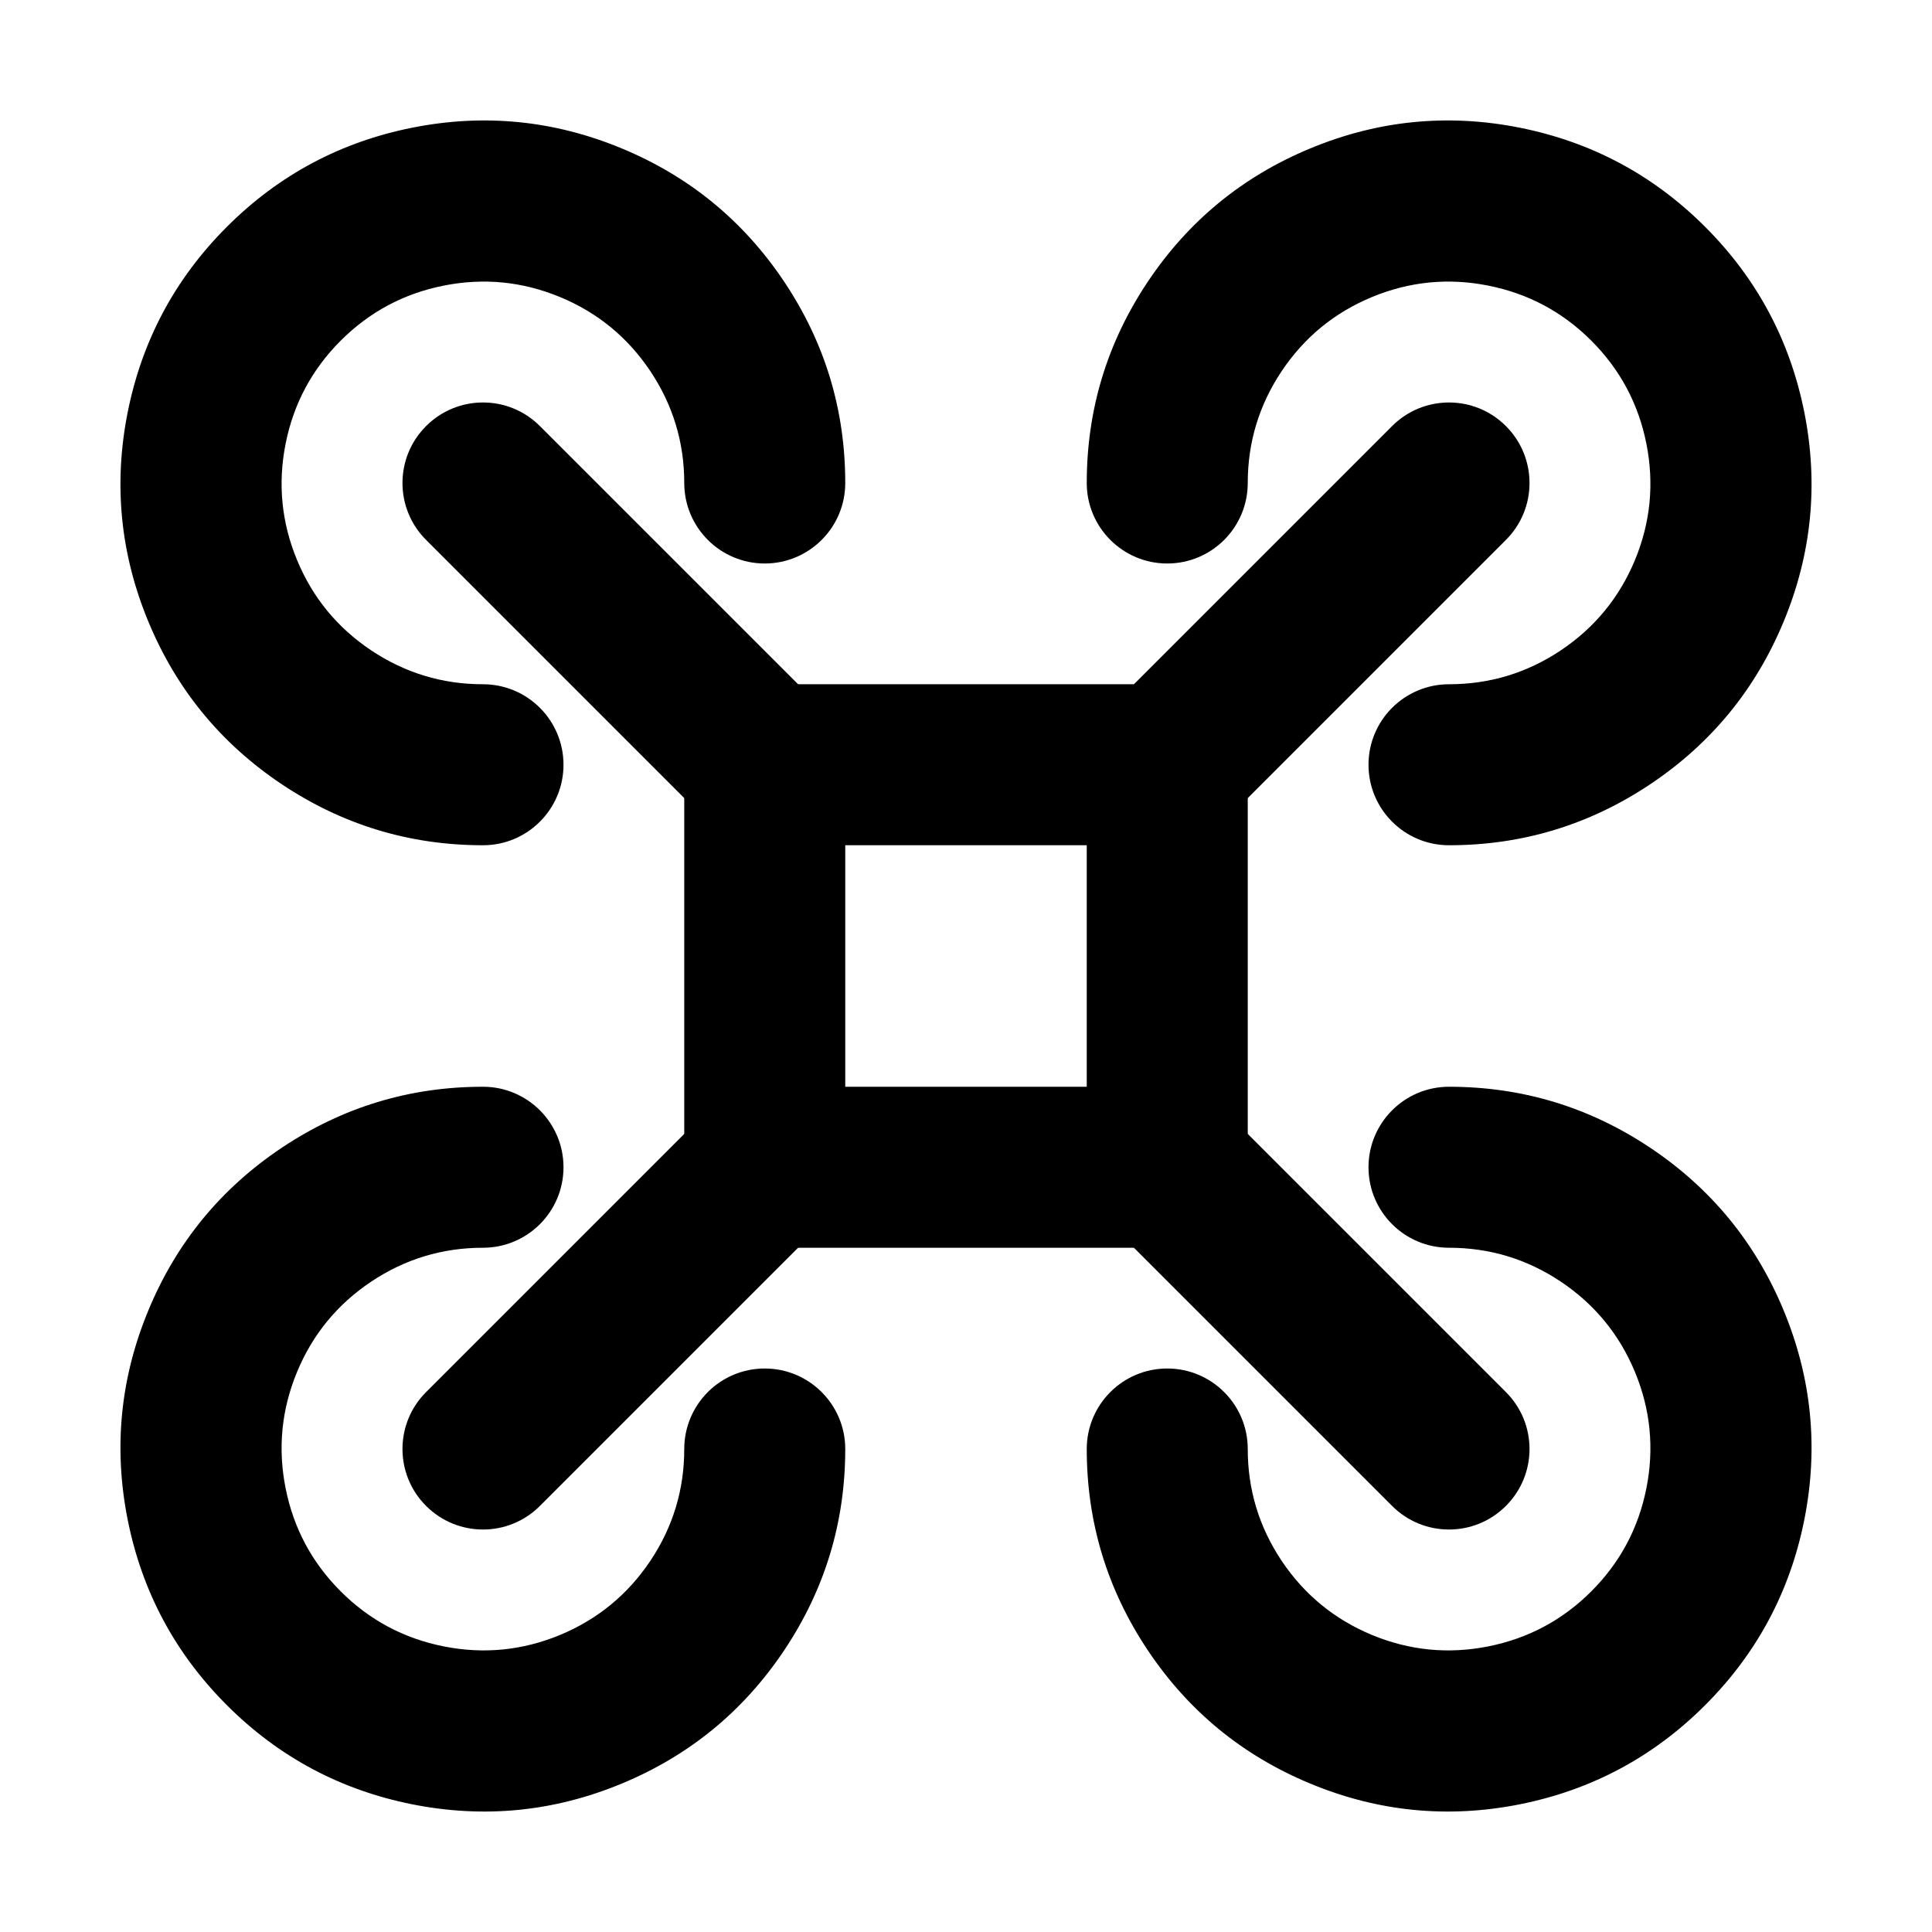 <?xml version="1.0" encoding="utf-8" ?>
<svg xmlns="http://www.w3.org/2000/svg" xmlns:xlink="http://www.w3.org/1999/xlink" width="24" height="24" viewBox="0 0 24 24">
	<defs>
		<clipPath id="clipPath2268759736">
			<path d="M0 0L24 0L24 24L0 24L0 0Z" fill-rule="nonzero" transform="matrix(1 0 0 1 0 0)"/>
		</clipPath>
	</defs>
	<g clip-path="url(#clipPath2268759736)">
		<path d="M-0.707 -0.707C-1.098 -0.317 -1.098 0.317 -0.707 0.707L2.793 4.207C3.183 4.598 3.817 4.598 4.207 4.207C4.598 3.817 4.598 3.183 4.207 2.793L0.707 -0.707C0.317 -1.098 -0.317 -1.098 -0.707 -0.707ZM7.793 7.793C7.402 8.183 7.402 8.817 7.793 9.207L11.293 12.707C11.683 13.098 12.317 13.098 12.707 12.707C13.098 12.317 13.098 11.683 12.707 11.293L9.207 7.793C8.817 7.402 8.183 7.402 7.793 7.793Z" fill-rule="evenodd" transform="matrix(1 0 0 1 6 6)" fill="rgb(0, 0, 0)"/>
		<path d="M12.707 -0.707C12.317 -1.098 11.683 -1.098 11.293 -0.707L7.793 2.793C7.402 3.183 7.402 3.817 7.793 4.207C8.183 4.598 8.817 4.598 9.207 4.207L12.707 0.707C13.098 0.317 13.098 -0.317 12.707 -0.707ZM4.207 7.793C3.817 7.402 3.183 7.402 2.793 7.793L-0.707 11.293C-1.098 11.683 -1.098 12.317 -0.707 12.707C-0.317 13.098 0.317 13.098 0.707 12.707L4.207 9.207C4.598 8.817 4.598 8.183 4.207 7.793Z" fill-rule="evenodd" transform="matrix(1 0 0 1 6 6)" fill="rgb(0, 0, 0)"/>
		<rect width="5" height="5" stroke-linejoin="round" stroke-width="2" transform="matrix(1 0 0 1 9.5 9.5)" stroke="rgb(0, 0, 0)" fill="transparent"/>
		<path d="M4.889 5.579Q4.258 6 3.5 6C2.948 6 2.5 6.448 2.5 7C2.5 7.552 2.948 8 3.5 8Q4.865 8 6 7.242Q7.135 6.483 7.657 5.222Q8.18 3.961 7.914 2.622Q7.647 1.283 6.682 0.318Q5.717 -0.647 4.378 -0.914Q3.039 -1.18 1.778 -0.657Q0.517 -0.135 -0.242 1Q-1 2.135 -1 3.5C-1 4.052 -0.552 4.5 0 4.5C0.552 4.5 1 4.052 1 3.5Q1 2.742 1.421 2.111Q1.843 1.48 2.543 1.19Q3.244 0.9 3.988 1.048Q4.732 1.196 5.268 1.732Q5.804 2.268 5.952 3.012Q6.1 3.756 5.81 4.457Q5.519 5.157 4.889 5.579Z" fill-rule="evenodd" transform="matrix(1 0 0 1 14.5 2.5)" fill="rgb(0, 0, 0)"/>
		<path d="M6 -0.242Q4.865 -1 3.5 -1C2.948 -1 2.5 -0.552 2.5 0C2.5 0.552 2.948 1 3.5 1Q4.258 1 4.889 1.421Q5.519 1.843 5.81 2.543Q6.1 3.244 5.952 3.988Q5.804 4.732 5.268 5.268Q4.732 5.804 3.988 5.952Q3.244 6.1 2.543 5.81Q1.843 5.519 1.421 4.889Q1 4.258 1 3.5C1 2.948 0.552 2.5 0 2.5C-0.552 2.5 -1 2.948 -1 3.5Q-1 4.865 -0.242 6Q0.517 7.135 1.778 7.657Q3.039 8.18 4.378 7.914Q5.717 7.647 6.682 6.682Q7.647 5.717 7.914 4.378Q8.18 3.039 7.657 1.778Q7.135 0.517 6 -0.242Z" fill-rule="evenodd" transform="matrix(1 0 0 1 14.5 14.5)" fill="rgb(0, 0, 0)"/>
		<path d="M2.111 1.421Q2.742 1 3.5 1C4.052 1 4.5 0.552 4.5 0C4.5 -0.552 4.052 -1 3.5 -1Q2.135 -1 1 -0.242Q-0.135 0.517 -0.657 1.778Q-1.18 3.039 -0.914 4.378Q-0.647 5.717 0.318 6.682Q1.283 7.647 2.622 7.914Q3.961 8.18 5.222 7.657Q6.483 7.135 7.242 6Q8 4.865 8 3.5C8 2.948 7.552 2.5 7 2.5C6.448 2.5 6 2.948 6 3.5Q6 4.258 5.579 4.889Q5.157 5.519 4.457 5.81Q3.756 6.1 3.012 5.952Q2.268 5.804 1.732 5.268Q1.196 4.732 1.048 3.988Q0.9 3.244 1.19 2.543Q1.48 1.843 2.111 1.421Z" fill-rule="evenodd" transform="matrix(1 0 0 1 2.5 14.5)" fill="rgb(0, 0, 0)"/>
		<path d="M1 7.242Q2.135 8 3.5 8C4.052 8 4.5 7.552 4.5 7C4.5 6.448 4.052 6 3.5 6Q2.742 6 2.111 5.579Q1.48 5.157 1.19 4.457Q0.9 3.756 1.048 3.012Q1.196 2.268 1.732 1.732Q2.268 1.196 3.012 1.048Q3.756 0.9 4.457 1.19Q5.157 1.48 5.579 2.111Q6 2.742 6 3.5C6 4.052 6.448 4.5 7 4.5C7.552 4.5 8 4.052 8 3.5Q8 2.135 7.242 1Q6.483 -0.135 5.222 -0.657Q3.961 -1.18 2.622 -0.914Q1.283 -0.647 0.318 0.318Q-0.647 1.283 -0.914 2.622Q-1.18 3.961 -0.657 5.222Q-0.135 6.483 1 7.242Z" fill-rule="evenodd" transform="matrix(1 0 0 1 2.5 2.5)" fill="rgb(0, 0, 0)"/>
	</g>
</svg>
